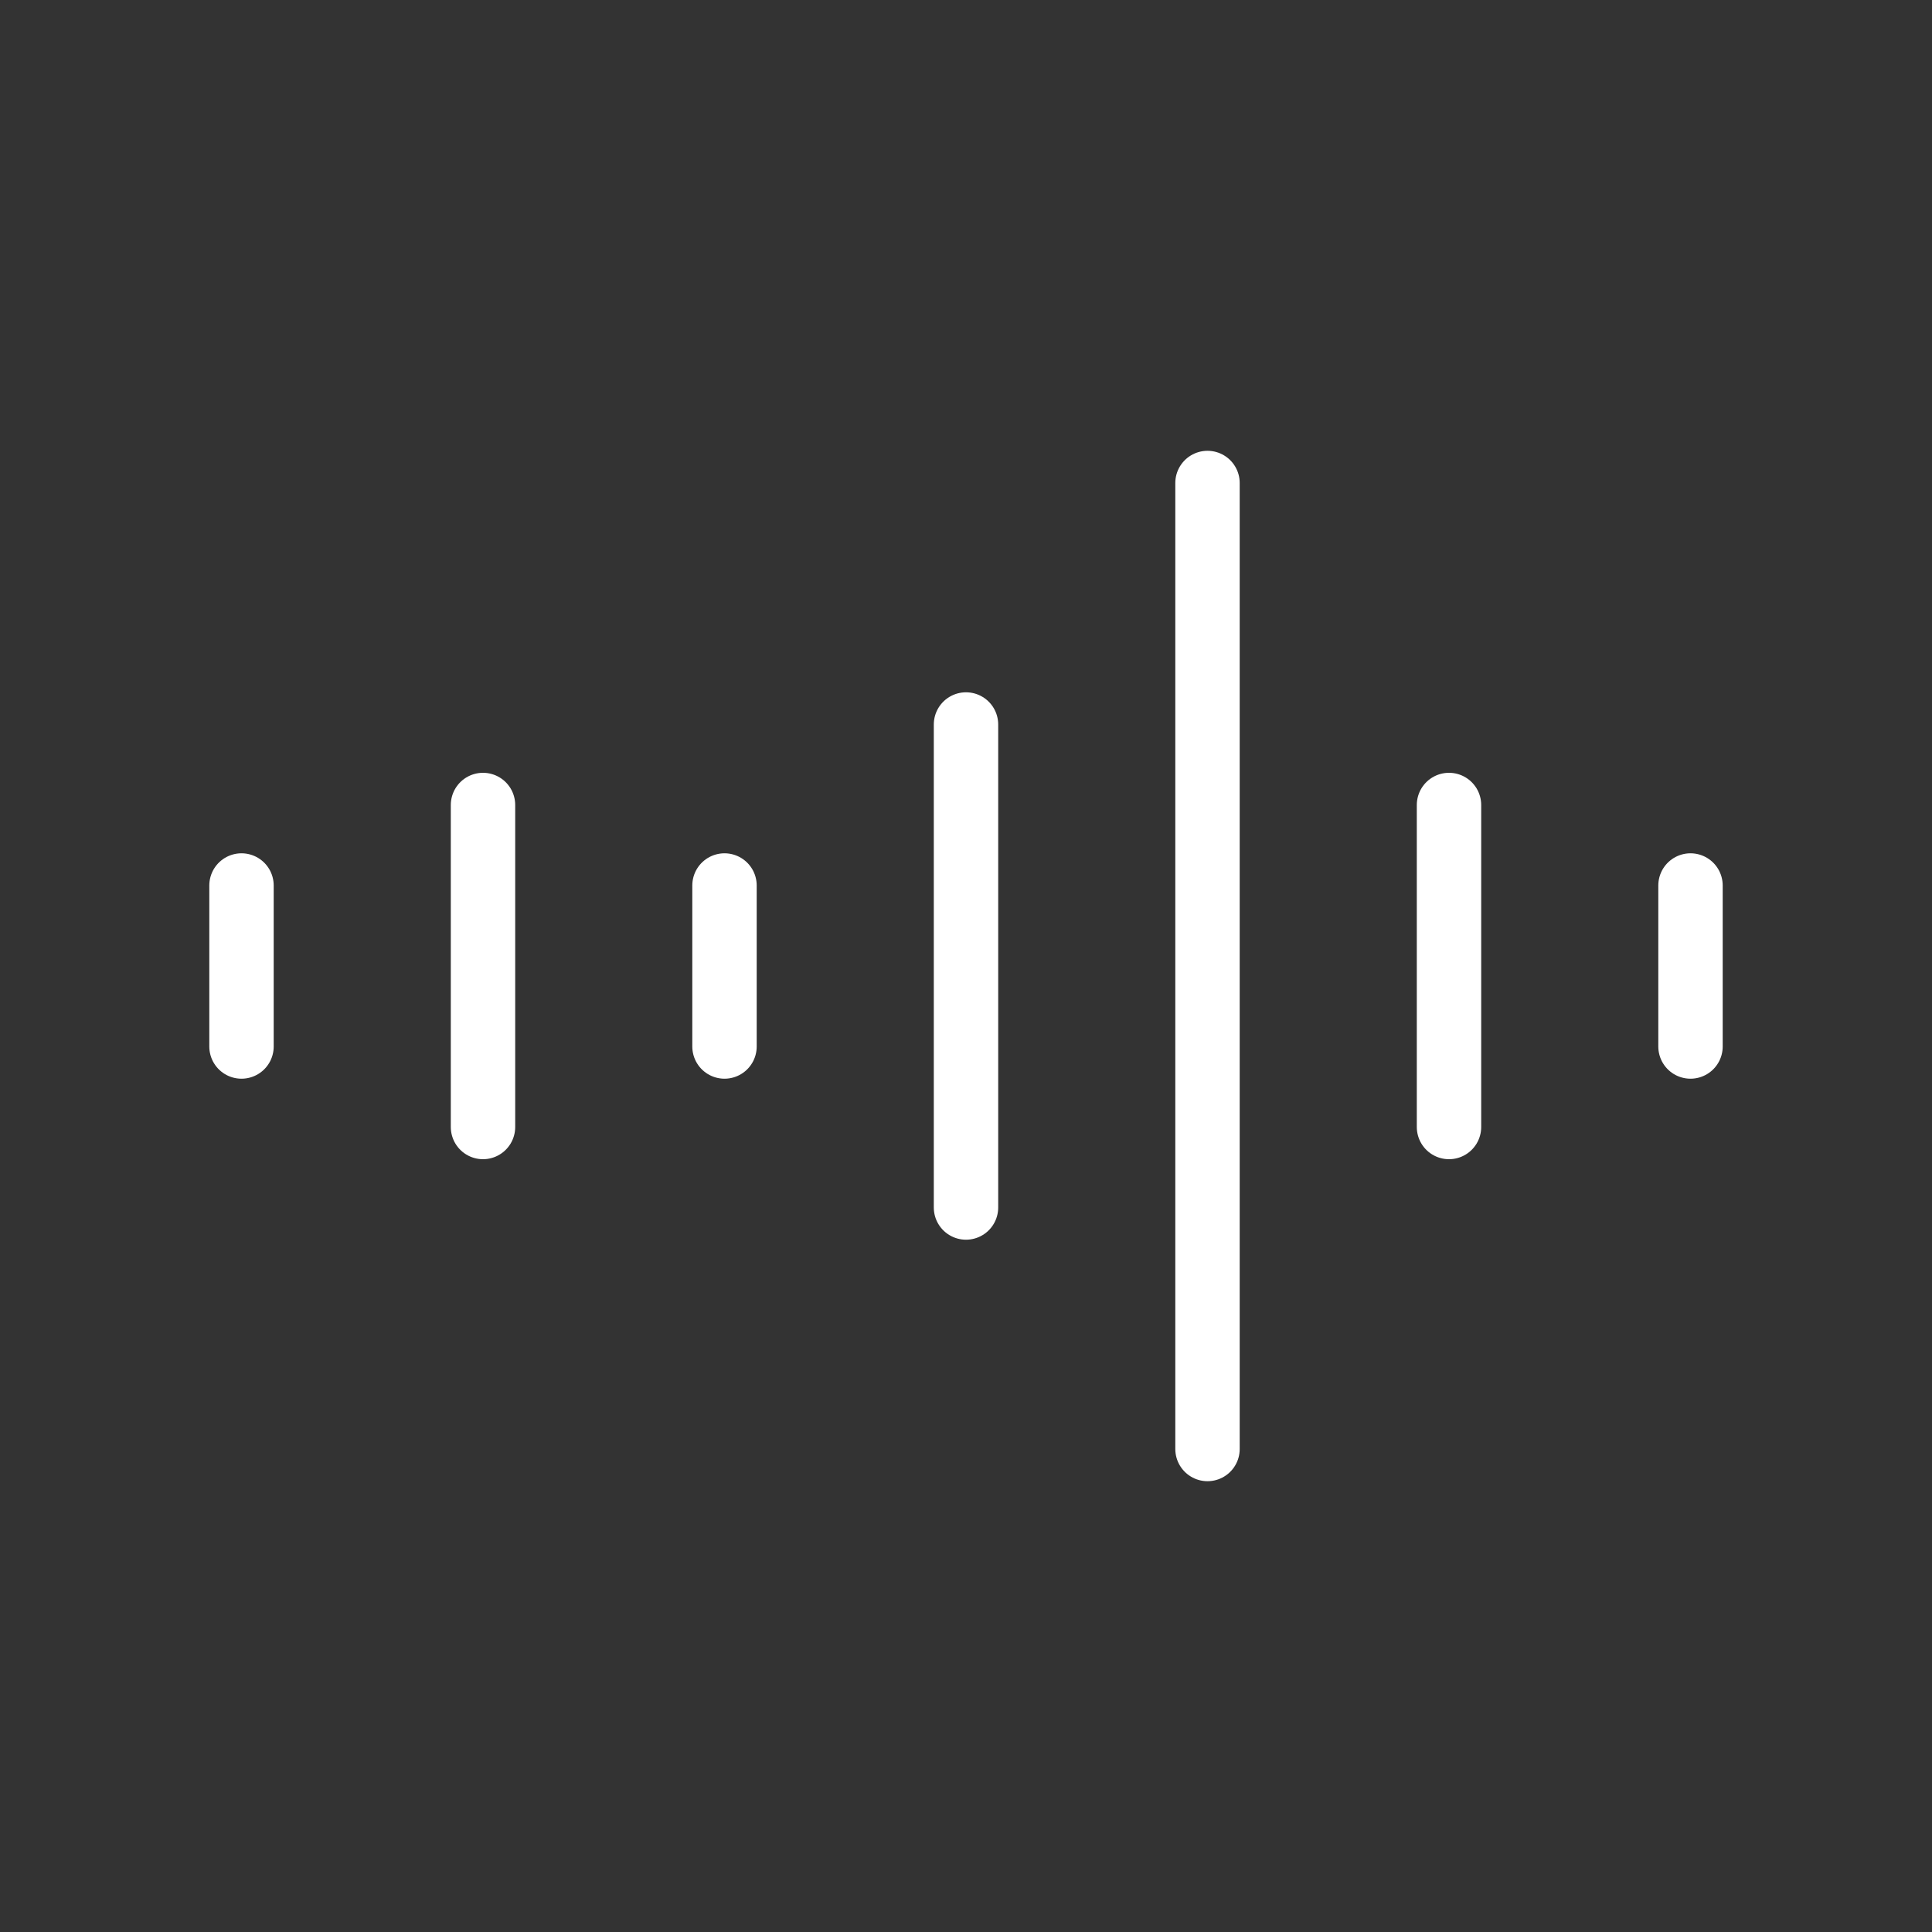 <svg width="229px" height="229px" viewBox="0 0 24 24" fill="none" xmlns="http://www.w3.org/2000/svg" stroke="#ffffff">

<rect x="0" y="0" width="24" height="24" fill="#333333" stroke="none"/>

<g id="SVGRepo_bgCarrier" stroke-width="0"/>

<g id="SVGRepo_tracerCarrier" stroke-linecap="round" stroke-linejoin="round"/>

<g id="SVGRepo_iconCarrier"> <path d="M12 9V15M9 11V13M6 10V14M3 11V13M15 6V18M18 10V14M21 11V13" stroke="#ffffff" stroke-width="0.8" stroke-linecap="round" stroke-linejoin="round"/> </g>

</svg>
